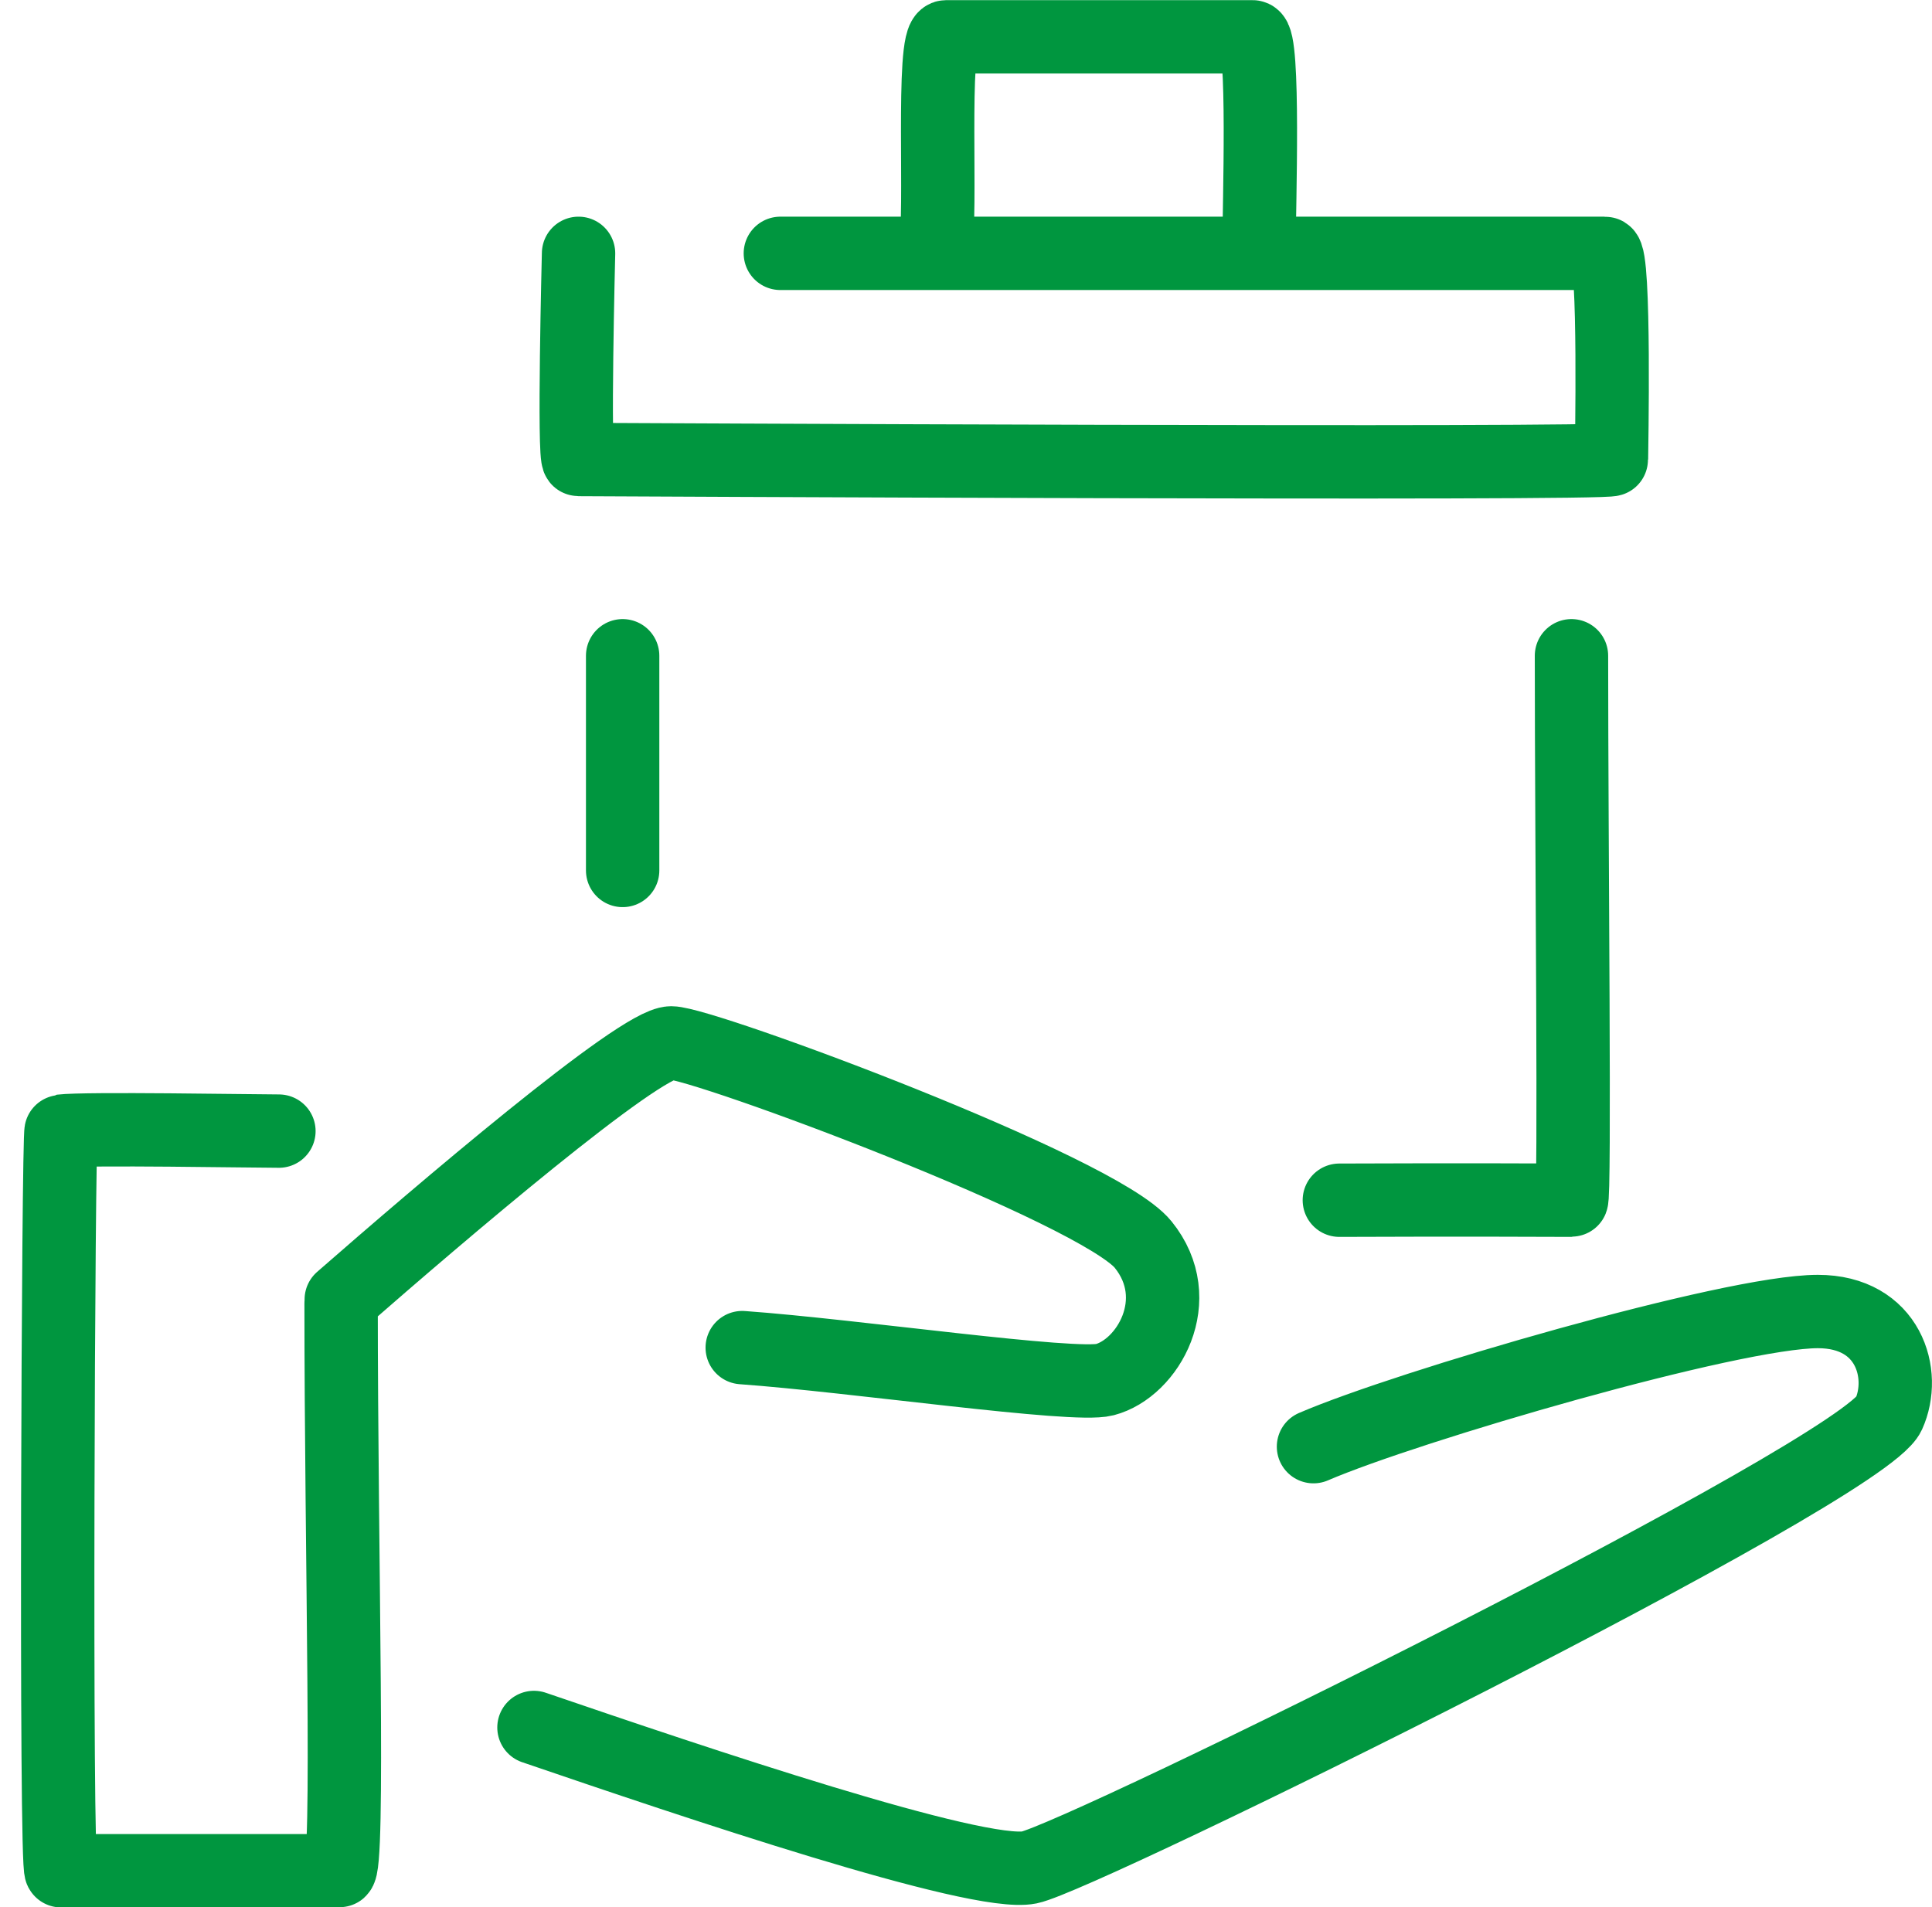 <svg width="79" height="78" viewBox="0 0 79 78" fill="none" xmlns="http://www.w3.org/2000/svg">
<path d="M13.948 53.309C13.948 63.64 14.299 76.506 13.866 76.506H2.498C2.255 76.506 2.382 46.272 2.499 46.258C3.502 46.136 10.322 46.258 11.405 46.258M21.834 70.647C28.352 72.874 39.961 76.804 42.09 76.371C44.22 75.938 76.155 60.195 77.229 57.835C77.973 56.2 77.229 53.636 74.333 53.636C70.809 53.636 57.537 57.512 53.709 59.163M13.954 53.145C17.958 49.646 26.137 42.65 27.448 42.65C28.758 42.65 44.922 48.647 46.742 50.896C48.562 53.145 46.936 55.965 45.17 56.424C43.909 56.752 34.922 55.44 30.35 55.112M64.258 26.818C64.258 34.613 64.411 49.084 64.258 49.084C64.106 49.084 59.591 49.062 54.766 49.084M25.46 26.818V35.598M23.657 10.361C23.657 10.361 23.445 18.792 23.657 18.792C23.869 18.792 65.893 19.008 65.893 18.792C65.893 18.576 66.052 10.361 65.626 10.361H31.909M38.241 10.033C38.529 9.006 38.071 1.506 38.688 1.506H51.22C51.713 1.506 51.484 8.537 51.484 10.033" stroke="#00963F" stroke-width="3" stroke-linecap="round"/>
</svg>

